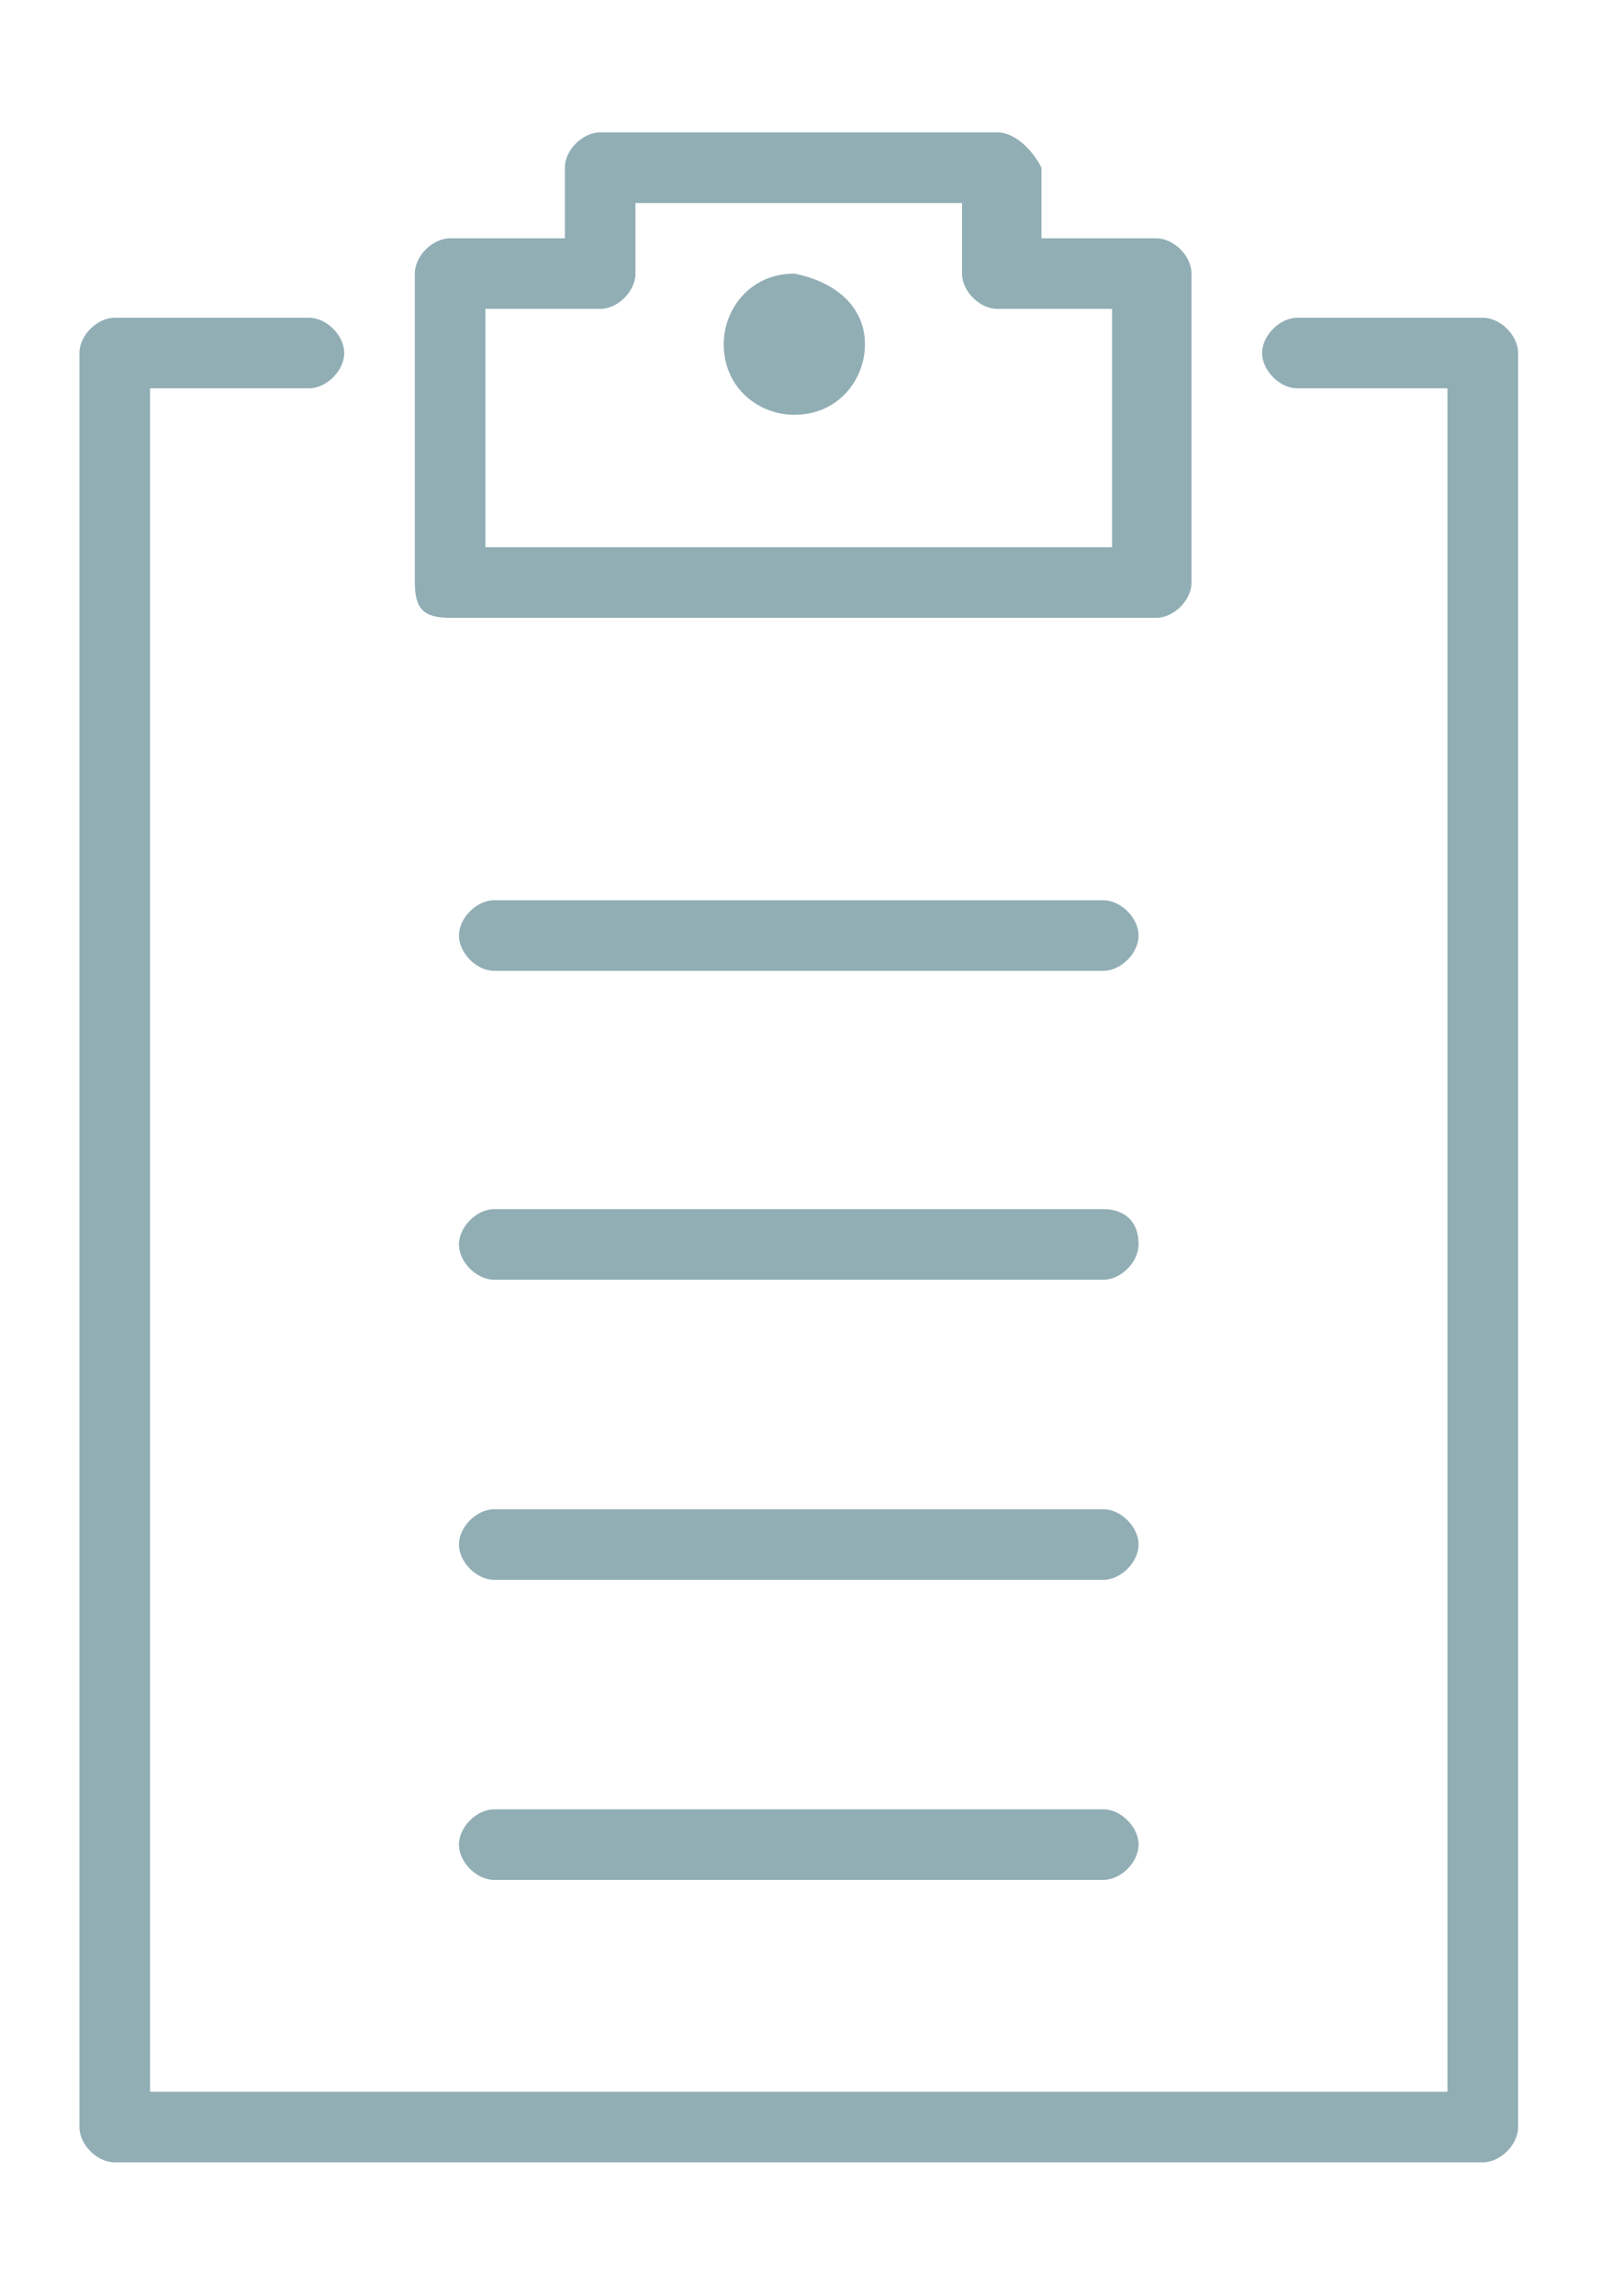 <?xml version="1.0" encoding="utf-8"?>
<!-- Generator: Adobe Illustrator 17.1.0, SVG Export Plug-In . SVG Version: 6.00 Build 0)  -->
<!DOCTYPE svg PUBLIC "-//W3C//DTD SVG 1.1//EN" "http://www.w3.org/Graphics/SVG/1.1/DTD/svg11.dtd">
<svg version="1.1" id="Layer_1" xmlns="http://www.w3.org/2000/svg" xmlns:xlink="http://www.w3.org/1999/xlink" x="0px" y="0px"
	 viewBox="0 0 18.4 26" enable-background="new 0 0 18.4 26" xml:space="preserve">
<g>
	<path fill="#91AEB5" d="M8.6-35.6c-0.7,0-1.4,0.1-2,0.4C4-34.1,2.7-31,3.8-28.3c0.8,2,2.7,3.2,4.8,3.2c0.7,0,1.4-0.1,2-0.4
		c2.7-1.1,3.9-4.2,2.8-6.8C12.7-34.3,10.8-35.6,8.6-35.6L8.6-35.6z M9.8-27.5c-0.4,0.2-0.8,0.2-1.2,0.2c-1.2,0-2.4-0.7-2.8-1.9
		c-0.6-1.6,0.1-3.3,1.7-4c0.4-0.2,0.8-0.2,1.2-0.2c1.2,0,2.4,0.7,2.8,1.9C12.1-30,11.4-28.2,9.8-27.5L9.8-27.5z M9.8-27.5"/>
	<path fill="#91AEB5" d="M20.5-28.8c-0.7-0.2-1.1-0.9-1.1-1.6c0-0.6,0.4-1.3,1-1.5l0.1,0c0.9-0.3,1.4-1.3,1.1-2.2
		c-0.3-1-0.7-1.9-1.2-2.8c-0.3-0.5-0.9-0.9-1.6-0.9c-0.3,0-0.5,0.1-0.7,0.1c-0.2,0.1-0.4,0.1-0.7,0.1c-0.4,0-0.9-0.2-1.2-0.5
		c-0.5-0.5-0.6-1.2-0.3-1.9c0.4-0.8,0.1-1.9-0.7-2.3c-0.9-0.5-1.8-0.9-2.8-1.2c-0.2,0-0.3-0.1-0.5-0.1c-0.8,0-1.4,0.5-1.7,1.2
		c-0.2,0.6-0.9,1.1-1.6,1.1c-0.7,0-1.3-0.5-1.6-1.1c-0.2-0.7-0.9-1.2-1.7-1.2c-0.2,0-0.3,0-0.5,0.1c-1,0.3-1.9,0.7-2.8,1.2
		c-0.8,0.4-1.1,1.5-0.8,2.3c0.3,0.6,0.2,1.4-0.3,1.9c-0.3,0.3-0.7,0.5-1.2,0.5c-0.2,0-0.5,0-0.7-0.1c-0.2-0.1-0.5-0.2-0.8-0.2
		c-0.6,0-1.2,0.3-1.6,0.9c-0.5,0.9-0.9,1.9-1.2,2.8c-0.3,0.9,0.2,1.9,1.1,2.2c0.7,0.2,1.1,0.9,1.1,1.6c0,0.7-0.5,1.3-1.2,1.6
		c-0.9,0.3-1.3,1.2-1.1,2.2c0.3,1,0.7,1.9,1.2,2.8c0.3,0.5,0.9,0.9,1.6,0.9c0.3,0,0.5-0.1,0.8-0.1l0,0c0.2-0.1,0.4-0.1,0.6-0.1
		c0.4,0,0.9,0.2,1.2,0.5c0.5,0.5,0.6,1.2,0.3,1.9C0.9-20,1.2-19,2-18.6c0.9,0.5,1.8,0.9,2.8,1.2c0.2,0,0.3,0.1,0.5,0.1
		c0.8,0,1.4-0.5,1.7-1.2c0.2-0.6,0.9-1.1,1.6-1.1c0.7,0,1.3,0.5,1.6,1.1c0.2,0.7,0.9,1.2,1.7,1.2c0.2,0,0.3,0,0.5-0.1
		c0.5-0.1,1-0.3,1.5-0.5c0.5-0.2,0.9-0.4,1.3-0.6c0.8-0.4,1.1-1.5,0.8-2.3c-0.3-0.6-0.2-1.4,0.3-1.9c0.3-0.3,0.7-0.5,1.2-0.5
		c0.2,0,0.5,0,0.7,0.1c0.2,0.1,0.5,0.2,0.8,0.2c0.6,0,1.2-0.3,1.6-0.9c0.5-0.9,0.9-1.9,1.2-2.8C21.9-27.5,21.4-28.5,20.5-28.8
		L20.5-28.8z M18.7-25.1c-0.4-0.1-0.8-0.2-1.2-0.2c-1,0-2,0.4-2.7,1.1c-1,1-1.4,2.6-0.9,4c-0.3,0.1-0.5,0.3-0.8,0.4
		c-0.3,0.1-0.6,0.2-0.9,0.3c-0.6-1.3-2-2.2-3.5-2.2c-1.4,0-2.8,0.9-3.5,2.2C4.5-19.8,4-20,3.4-20.3c0.5-1.4,0.1-2.9-0.9-4
		c-0.7-0.7-1.7-1.1-2.7-1.1c-0.4,0-0.9,0.1-1.3,0.2c-0.3-0.6-0.5-1.1-0.7-1.7c1.4-0.7,2.2-2,2.2-3.5c0-1.5-0.9-2.9-2.2-3.5
		c0.2-0.6,0.4-1.2,0.7-1.7c0.4,0.1,0.8,0.2,1.2,0.2c1,0,2-0.4,2.7-1.1c1-1,1.4-2.6,0.9-4C4-40.8,4.6-41,5.2-41.2
		c0.6,1.3,2,2.2,3.5,2.2c1.4,0,2.8-0.9,3.5-2.2c0.6,0.2,1.2,0.4,1.7,0.7c-0.5,1.4-0.1,2.9,0.9,4c0.7,0.7,1.7,1.1,2.7,1.1
		c0.4,0,0.9-0.1,1.3-0.2c0.3,0.6,0.5,1.1,0.7,1.7c-1.3,0.6-2.2,2-2.2,3.5c0,1.5,0.9,2.9,2.2,3.5C19.2-26.3,19-25.7,18.7-25.1
		L18.7-25.1z M18.7-25.1"/>
</g>
<g>
	<path fill="#91AEB5" d="M16.5,45.6h-3.2v-2.1c0-0.4-0.3-0.7-0.8-0.7c0,0-0.1,0-0.1,0c0,0,0,0-0.1,0H4.7c-0.4,0-0.7,0.3-0.7,0.7v2.1
		H0.8c-0.9,0-1.6,0.7-1.6,1.6v2.7h1.4v15.2c0,0.9,0.7,1.6,1.6,1.6H15c0.9,0,1.6-0.7,1.6-1.6V49.9h1.4v-2.7
		C18.1,46.3,17.4,45.6,16.5,45.6L16.5,45.6z M5.5,44.2h6.3v1.3H5.5V44.2z M15.2,65.1c0,0.1,0,0.1-0.1,0.1H2.2c-0.1,0-0.1,0-0.1-0.1
		V49.9h13.1V65.1z M16.6,48.4H0.6v-1.2c0-0.1,0-0.1,0.1-0.1h15.7c0.1,0,0.1,0.1,0.1,0.1V48.4z M16.6,48.4"/>
	<rect x="11.3" y="51.6" fill="#91AEB5" width="1.5" height="12.3"/>
	<rect x="7.9" y="51.6" fill="#91AEB5" width="1.5" height="12.3"/>
	<rect x="4.4" y="51.6" fill="#91AEB5" width="1.5" height="12.3"/>
</g>
<g>
	<path fill="#91AEB5" d="M12.5,10.2H5.6c-0.2,0-0.4,0.2-0.4,0.4c0,0.2,0.2,0.4,0.4,0.4h6.9c0.2,0,0.4-0.2,0.4-0.4
		C12.9,10.4,12.7,10.2,12.5,10.2L12.5,10.2z M12.5,10.2"/>
	<path fill="#91AEB5" d="M12.5,13.7H5.6c-0.2,0-0.4,0.2-0.4,0.4c0,0.2,0.2,0.4,0.4,0.4h6.9c0.2,0,0.4-0.2,0.4-0.4
		C12.9,13.8,12.7,13.7,12.5,13.7L12.5,13.7z M12.5,13.7"/>
	<path fill="#91AEB5" d="M12.5,17.1H5.6c-0.2,0-0.4,0.2-0.4,0.4c0,0.2,0.2,0.4,0.4,0.4h6.9c0.2,0,0.4-0.2,0.4-0.4
		C12.9,17.3,12.7,17.1,12.5,17.1L12.5,17.1z M12.5,17.1"/>
	<path fill="#91AEB5" d="M12.5,20.5H5.6c-0.2,0-0.4,0.2-0.4,0.4c0,0.2,0.2,0.4,0.4,0.4h6.9c0.2,0,0.4-0.2,0.4-0.4
		C12.9,20.7,12.7,20.5,12.5,20.5L12.5,20.5z M12.5,20.5"/>
	<path fill="#91AEB5" d="M3.5,4.4c0.2,0,0.4-0.2,0.4-0.4c0-0.2-0.2-0.4-0.4-0.4H1.3C1.1,3.6,0.9,3.8,0.9,4v20.1
		c0,0.2,0.2,0.4,0.4,0.4h15.5c0.2,0,0.4-0.2,0.4-0.4V4c0-0.2-0.2-0.4-0.4-0.4h-2.1c-0.2,0-0.4,0.2-0.4,0.4c0,0.2,0.2,0.4,0.4,0.4
		h1.7v19.3H1.7V4.4H3.5z M3.5,4.4"/>
	<path fill="#91AEB5" d="M11.3,1.5H6.8c-0.2,0-0.4,0.2-0.4,0.4v0.8H5.1c-0.2,0-0.4,0.2-0.4,0.4v3.5C4.7,6.9,4.8,7,5.1,7h8
		c0.2,0,0.4-0.2,0.4-0.4V3.1c0-0.2-0.2-0.4-0.4-0.4h-1.3V1.9C11.7,1.7,11.5,1.5,11.3,1.5L11.3,1.5z M12.6,3.5v2.7H5.5V3.5h1.3
		c0.2,0,0.4-0.2,0.4-0.4V2.3h3.7v0.8c0,0.2,0.2,0.4,0.4,0.4H12.6z M12.6,3.5"/>
	<path fill="#91AEB5" d="M9.8,3.9c0,0.4-0.3,0.8-0.8,0.8c-0.4,0-0.8-0.3-0.8-0.8c0-0.4,0.3-0.8,0.8-0.8C9.5,3.2,9.8,3.5,9.8,3.9
		L9.8,3.9z M9.8,3.9"/>
</g>
</svg>

